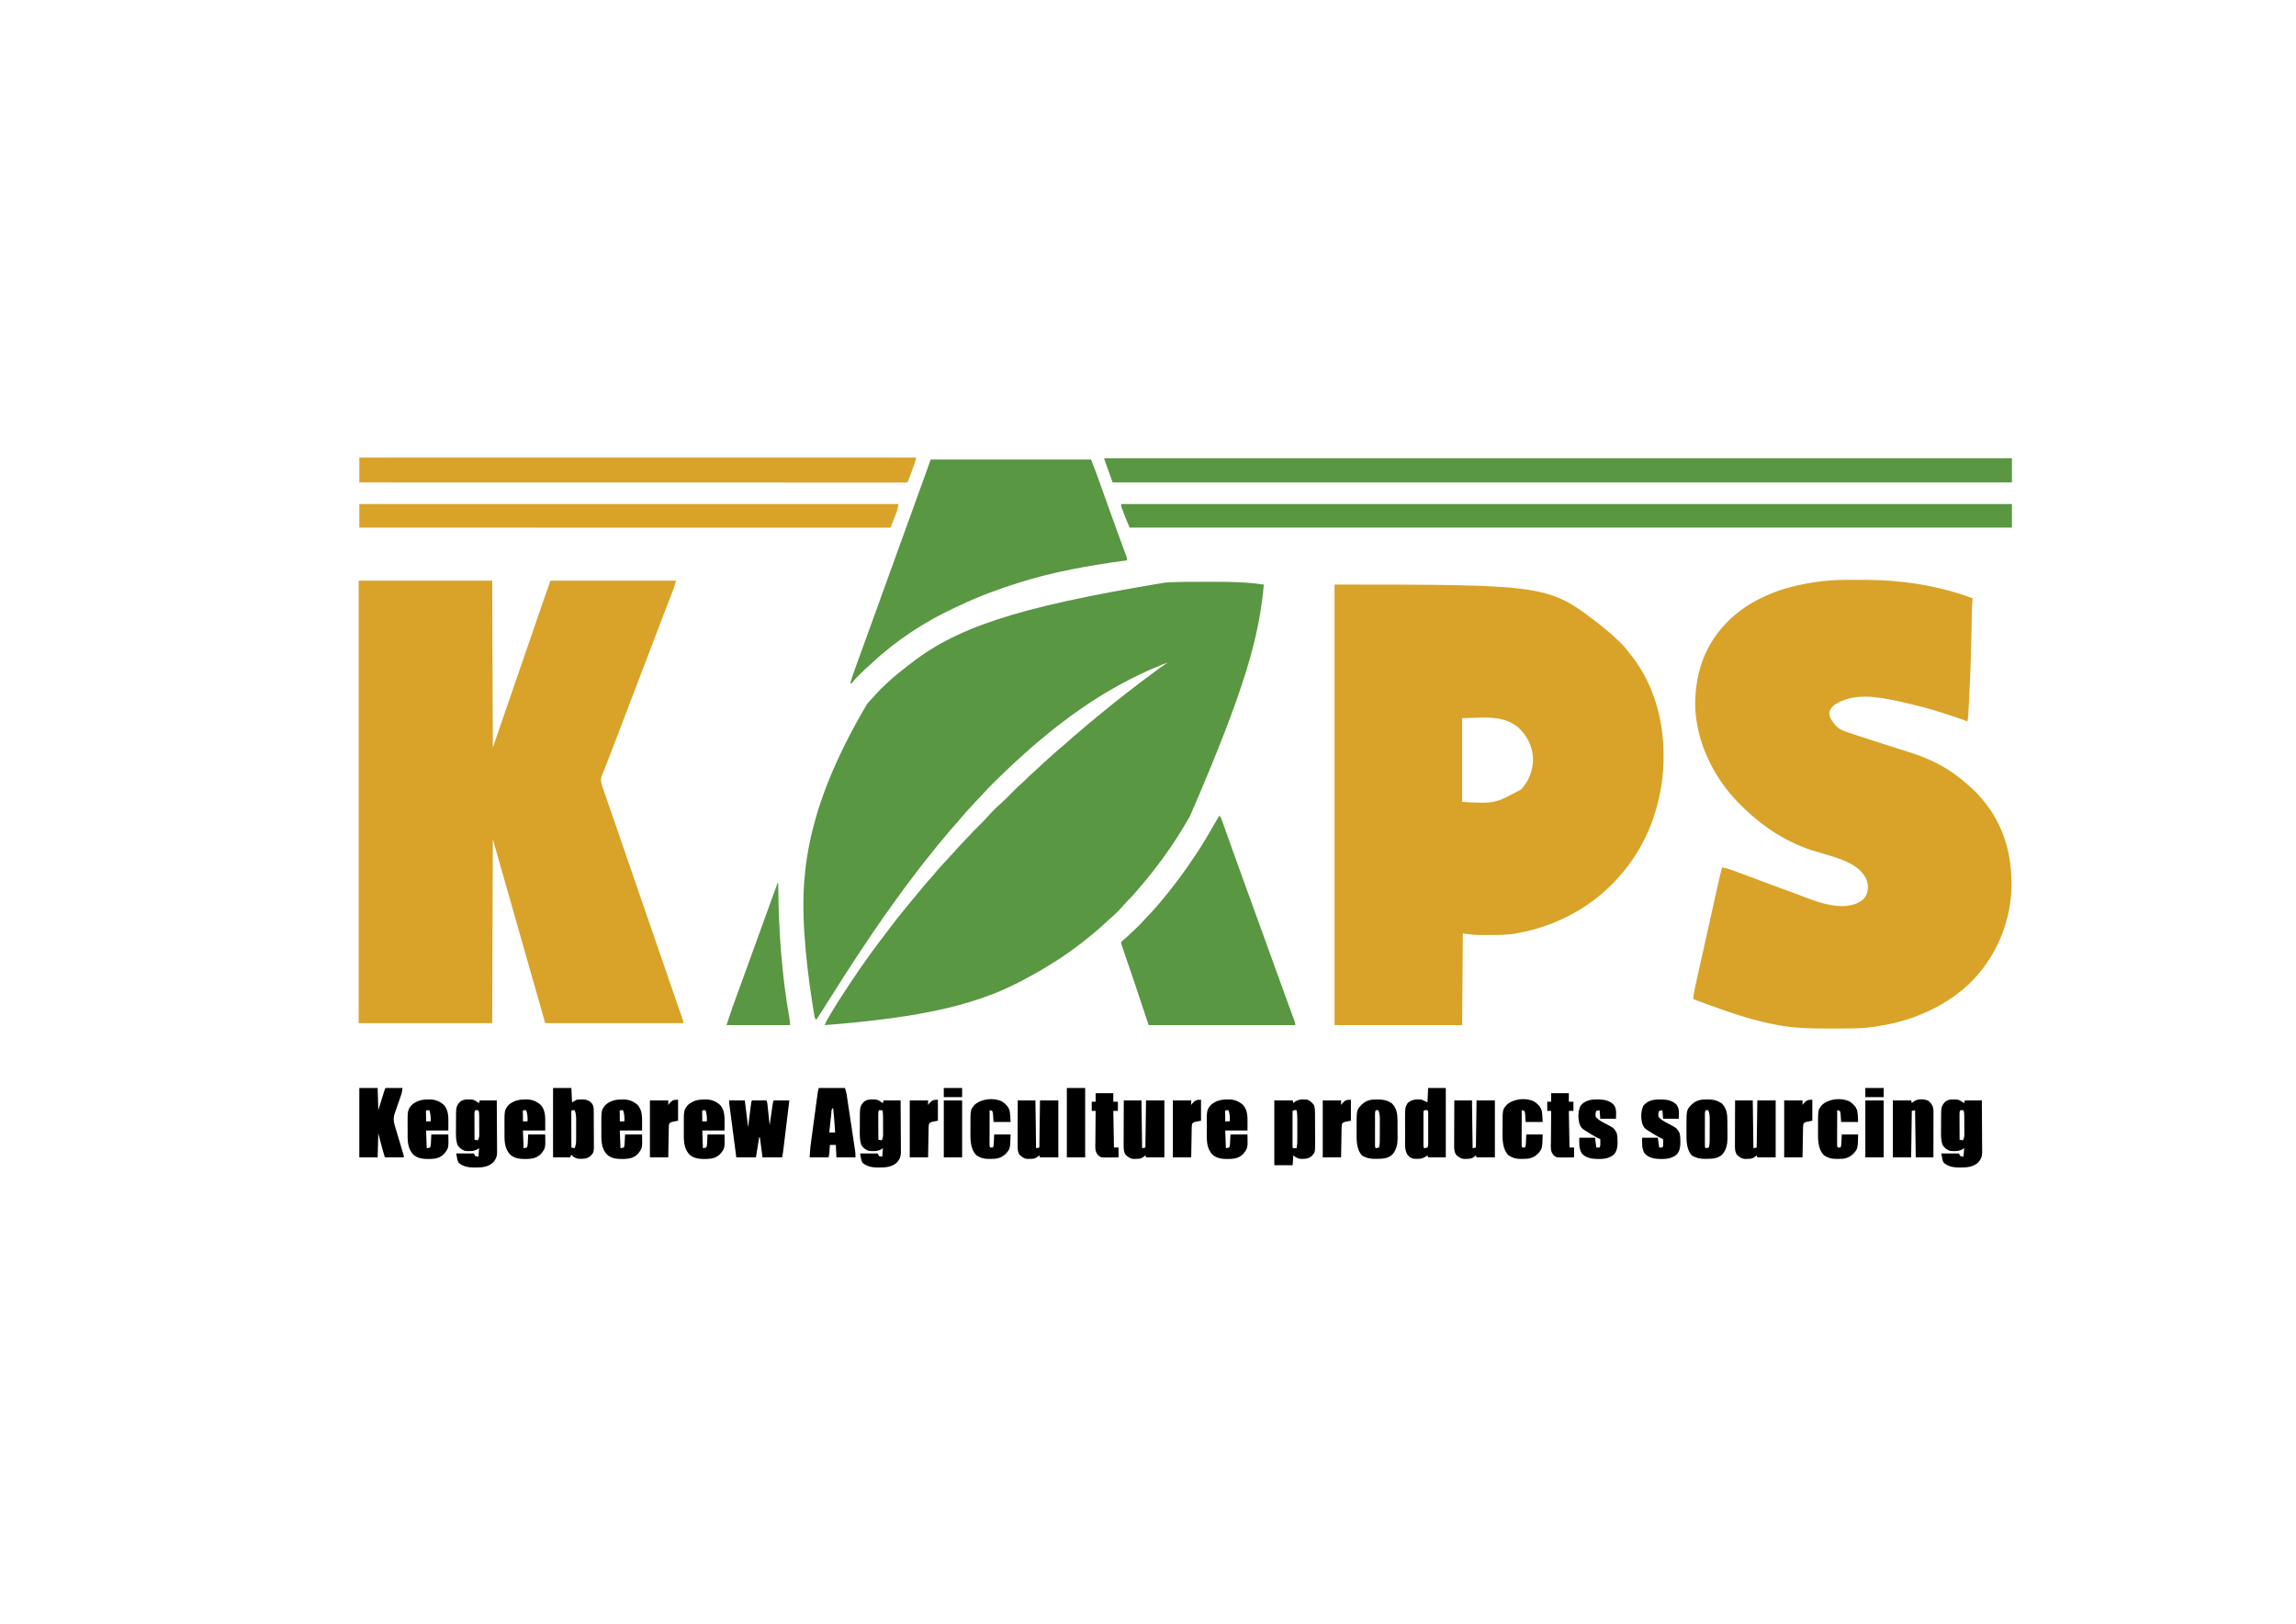 <?xml version="1.0" encoding="UTF-8"?>
<svg version="1.1" xmlns="http://www.w3.org/2000/svg" width="3508" height="2481">
<path d="M0 0 C3.497 0 6.995 -0.007 10.492 -0.021 C28.565 -0.09 46.591 0.012 64.638 1.072 C65.658 1.13 65.658 1.13 66.7 1.19 C76.22 1.751 85.596 2.814 95.028 4.185 C87.8 82.867 67.724 160.596 -17.972 358.185 C-18.898 359.788 -18.898 359.788 -19.843 361.424 C-32.159 382.71 -45.354 403.397 -59.972 423.185 C-60.435 423.813 -60.898 424.441 -61.375 425.088 C-71.614 438.923 -82.156 452.416 -93.442 465.413 C-95.001 467.219 -96.543 469.038 -98.081 470.861 C-103.17 476.882 -108.316 482.685 -113.972 488.189 C-115.845 490.059 -117.57 491.983 -119.284 493.998 C-125.832 501.612 -133.078 508.717 -140.726 515.22 C-143.189 517.375 -145.571 519.603 -147.956 521.844 C-154.42 527.913 -161.044 533.645 -167.972 539.185 C-169.163 540.167 -170.353 541.15 -171.542 542.135 C-199.848 565.52 -230.591 585.499 -262.828 603.019 C-264.226 603.78 -265.623 604.544 -267.018 605.312 C-337.048 643.853 -417.674 664.841 -575.972 677.185 C-574.683 673.779 -573.206 670.686 -571.354 667.552 C-570.829 666.662 -570.303 665.771 -569.761 664.853 C-569.212 663.932 -568.662 663.01 -568.097 662.06 C-567.331 660.759 -567.331 660.759 -566.55 659.431 C-557.393 643.988 -547.592 628.947 -537.617 614.023 C-535.969 611.556 -534.326 609.086 -532.683 606.615 C-525.618 596.013 -518.372 585.555 -510.972 575.185 C-510.345 574.302 -509.717 573.419 -509.071 572.509 C-500.865 560.971 -492.322 549.701 -483.71 538.463 C-481.505 535.574 -479.33 532.664 -477.159 529.748 C-468.56 518.256 -459.527 507.108 -450.448 495.994 C-449.141 494.393 -447.837 492.789 -446.534 491.185 C-442.105 485.744 -437.605 480.369 -433.059 475.025 C-430.129 471.574 -427.254 468.083 -424.409 464.56 C-420.578 459.848 -416.531 455.378 -412.417 450.912 C-410.128 448.359 -407.979 445.744 -405.847 443.06 C-401.136 437.214 -396.002 431.802 -390.819 426.374 C-386.996 422.366 -383.284 418.293 -379.656 414.108 C-376.995 411.07 -374.237 408.128 -371.472 405.185 C-370.236 403.868 -369 402.55 -367.765 401.232 C-367.136 400.563 -366.507 399.893 -365.86 399.203 C-364.032 397.25 -362.214 395.289 -360.397 393.326 C-352.645 384.967 -344.705 376.83 -336.58 368.831 C-332.401 364.698 -328.416 360.486 -324.584 356.03 C-322.179 353.279 -319.627 350.695 -317.034 348.123 C-316.56 347.645 -316.087 347.168 -315.599 346.676 C-312.926 344.01 -310.181 341.486 -307.312 339.033 C-301.747 334.211 -296.639 328.923 -291.472 323.685 C-285.677 317.812 -279.908 311.985 -273.63 306.621 C-271.465 304.747 -269.465 302.74 -267.472 300.685 C-264.165 297.277 -260.678 294.163 -257.095 291.054 C-253.642 288.015 -250.311 284.848 -246.972 281.685 C-242.328 277.287 -237.633 272.977 -232.802 268.784 C-230.381 266.669 -228.02 264.492 -225.659 262.31 C-222.036 259.002 -218.355 255.825 -214.534 252.748 C-210.539 249.526 -206.726 246.179 -202.972 242.685 C-198.442 238.475 -193.769 234.509 -188.952 230.631 C-185.399 227.715 -181.935 224.707 -178.472 221.685 C-172.401 216.395 -166.234 211.248 -159.972 206.185 C-158.242 204.77 -156.513 203.353 -154.784 201.935 C-152.847 200.351 -150.91 198.768 -148.972 197.185 C-148.072 196.45 -148.072 196.45 -147.154 195.7 C-138.456 188.595 -129.711 181.557 -120.853 174.653 C-118.833 173.077 -116.816 171.496 -114.8 169.916 C-100.331 158.595 -85.623 147.601 -70.847 136.685 C-70.102 136.134 -69.357 135.583 -68.589 135.015 C-63.112 130.982 -57.558 127.066 -51.972 123.185 C-112.494 146.46 -167.863 179.453 -218.972 219.185 C-219.597 219.669 -220.222 220.152 -220.867 220.651 C-228.361 226.447 -235.68 232.409 -242.882 238.564 C-245.747 241.008 -248.666 243.382 -251.597 245.748 C-256.361 249.625 -260.908 253.7 -265.429 257.857 C-267.542 259.792 -269.678 261.687 -271.847 263.56 C-277.042 268.084 -282.083 272.775 -287.125 277.468 C-288.36 278.616 -289.596 279.762 -290.834 280.906 C-300.281 289.641 -309.49 298.599 -318.597 307.685 C-319.112 308.198 -319.627 308.711 -320.158 309.239 C-325.46 314.52 -330.662 319.84 -335.532 325.527 C-337.409 327.689 -339.417 329.692 -341.472 331.685 C-344.799 334.974 -347.925 338.349 -350.968 341.9 C-353.028 344.25 -355.146 346.536 -357.28 348.82 C-362.327 354.225 -367.128 359.736 -371.761 365.506 C-374.081 368.318 -376.502 371.003 -378.972 373.685 C-383.032 378.102 -386.865 382.647 -390.632 387.314 C-393.159 390.415 -395.748 393.457 -398.347 396.498 C-402.595 401.486 -406.685 406.577 -410.708 411.748 C-413.676 415.557 -416.698 419.316 -419.76 423.05 C-425.61 430.182 -431.237 437.44 -436.733 444.845 C-439.785 448.952 -442.891 453.015 -446.002 457.076 C-452.386 465.411 -458.647 473.803 -464.694 482.385 C-466.635 485.12 -468.608 487.832 -470.578 490.546 C-475.768 497.697 -480.902 504.886 -485.972 512.123 C-486.734 513.21 -486.734 513.21 -487.512 514.319 C-498.198 529.618 -508.632 545.088 -518.972 560.623 C-519.539 561.474 -520.105 562.325 -520.689 563.202 C-538.949 590.62 -556.63 618.394 -574.175 646.275 C-574.706 647.118 -575.237 647.961 -575.784 648.829 C-576.786 650.421 -577.788 652.013 -578.789 653.606 C-582.098 658.857 -585.507 664.036 -588.972 669.185 C-590.878 666.326 -591.329 665.152 -591.854 661.906 C-591.998 661.035 -592.142 660.165 -592.29 659.269 C-592.513 657.847 -592.513 657.847 -592.741 656.396 C-592.903 655.402 -593.064 654.408 -593.23 653.384 C-593.757 650.111 -594.272 646.836 -594.784 643.56 C-594.962 642.437 -595.139 641.315 -595.322 640.158 C-600.712 605.949 -604.695 571.741 -606.972 537.185 C-607.08 535.617 -607.08 535.617 -607.19 534.017 C-613.607 437.479 -599.96 336.96 -510.972 186.185 C-508.253 183.091 -505.468 180.065 -502.655 177.056 C-500.813 175.085 -498.993 173.106 -497.194 171.095 C-492.217 165.547 -487.107 160.301 -481.487 155.388 C-478.85 153.079 -476.289 150.698 -473.722 148.31 C-468.013 143.12 -462.016 138.394 -455.907 133.692 C-453.916 132.142 -451.952 130.562 -449.991 128.974 C-378.526 71.536 -288.351 39.328 -55.972 1.185 C-55.221 1.138 -54.471 1.091 -53.698 1.042 C-35.814 -0.062 -17.91 -0.002 0 0 Z " fill="#599742" transform="translate(1835.972,888.815)"/>
<path d="M0 0 C67.32 0 134.64 0 204 0 C204.33 84.15 204.66 168.3 205 255 C212.26 233.88 219.52 212.76 227 191 C236.5 163.5 236.5 163.5 241.156 150.031 C246.222 135.373 251.261 120.705 256.3 106.037 C263.685 84.54 271.081 63.047 278.5 41.562 C279.087 39.861 279.087 39.861 279.687 38.125 C280.801 34.897 281.916 31.669 283.031 28.441 C283.346 27.529 283.661 26.617 283.985 25.678 C286.95 17.104 289.98 8.556 293 0 C356.36 0 419.72 0 485 0 C481.625 11.249 481.625 11.249 480.125 15.115 C479.785 15.996 479.446 16.877 479.096 17.785 C478.734 18.712 478.373 19.639 478 20.594 C477.612 21.597 477.224 22.601 476.825 23.635 C475.989 25.796 475.152 27.956 474.314 30.116 C472.048 35.953 469.794 41.795 467.539 47.637 C467.076 48.836 466.613 50.035 466.135 51.27 C461.503 63.267 456.934 75.287 452.375 87.312 C446.318 103.281 440.239 119.241 434.125 135.188 C427.634 152.12 421.155 169.058 414.688 186 C414.034 187.712 414.034 187.712 413.367 189.458 C411.148 195.273 408.928 201.088 406.708 206.904 C404.883 211.685 403.058 216.467 401.233 221.249 C400.545 223.05 400.545 223.05 399.844 224.887 C398.922 227.302 398 229.717 397.078 232.131 C394.836 238.001 392.596 243.872 390.362 249.744 C386.544 259.77 382.706 269.786 378.758 279.762 C377.832 282.116 376.908 284.471 375.984 286.827 C375.156 288.922 374.311 291.009 373.465 293.097 C372.984 294.323 372.503 295.549 372.008 296.812 C371.592 297.85 371.175 298.888 370.747 299.957 C368.989 307.119 372.183 314.037 374.508 320.766 C374.865 321.815 375.222 322.864 375.59 323.945 C376.762 327.382 377.943 330.816 379.125 334.25 C379.948 336.655 380.77 339.06 381.591 341.465 C387.145 357.698 392.779 373.902 398.454 390.093 C403.045 403.203 407.538 416.345 412 429.5 C417.096 444.525 422.254 459.527 427.5 474.5 C433.093 490.463 438.577 506.46 444.01 522.479 C449.071 537.395 454.218 552.278 459.426 567.143 C464.727 582.278 469.916 597.448 475.062 612.636 C478.696 623.361 482.358 634.074 486.121 644.754 C486.451 645.69 486.78 646.626 487.12 647.591 C488.685 652.032 490.256 656.47 491.836 660.905 C492.391 662.473 492.946 664.041 493.5 665.609 C493.883 666.675 493.883 666.675 494.274 667.761 C495.292 670.65 496 672.911 496 676 C426.37 676 356.74 676 285 676 C256.139 574.986 256.139 574.986 246.125 539.438 C232.51 491.265 218.752 443.133 205 395 C204.505 534.095 204.505 534.095 204 676 C136.68 676 69.36 676 0 676 C0 452.92 0 229.84 0 0 Z " fill="#D8A328" transform="translate(548,887)"/>
<path d="M0 0 C327.432 0 327.432 0 410 65 C410.898 65.705 411.797 66.41 412.723 67.137 C420.138 73.08 427.102 79.472 434 86 C434.681 86.638 435.361 87.276 436.062 87.934 C441.189 92.882 445.575 98.427 450 104 C450.795 104.978 451.591 105.957 452.41 106.965 C494.925 160.395 507.91 228.374 501 295 C494.418 351.35 472.898 403.478 435 446 C434.538 446.524 434.076 447.047 433.6 447.587 C394.504 491.736 339.896 521.345 282 532 C281.199 532.161 280.399 532.322 279.574 532.487 C265.025 535.333 250.393 535.286 235.625 535.312 C234.142 535.318 234.142 535.318 232.628 535.324 C229.723 535.329 226.819 535.318 223.914 535.301 C222.646 535.302 222.646 535.302 221.352 535.303 C212.715 535.207 204.745 534.029 196 533 C195.505 602.3 195.505 602.3 195 673 C130.65 673 66.3 673 0 673 C0 450.91 0 228.82 0 0 Z M195 204 C195 246.24 195 288.48 195 332 C244.884 334.708 244.884 334.708 285 313 C297.741 299.528 303.387 282.867 303.219 264.539 C302.062 245.825 294.217 231.208 280.812 218.355 C256.453 197.954 225.228 204 195 204 Z " fill="#D8A328" transform="translate(2039,893)"/>
<path d="M0 0 C1.297 -0.007 2.594 -0.014 3.93 -0.021 C8.098 -0.04 12.266 -0.045 16.434 -0.047 C17.144 -0.047 17.855 -0.048 18.588 -0.049 C41.796 -0.062 64.801 0.495 87.871 3.203 C89.125 3.348 90.379 3.492 91.67 3.641 C126.72 7.83 161.811 15.757 194.871 28.203 C194.77 29.082 194.77 29.082 194.666 29.978 C193.814 38.178 193.644 46.363 193.517 54.598 C193.461 58.16 193.394 61.722 193.328 65.285 C193.292 67.192 193.257 69.1 193.223 71.007 C192.595 105.498 191.583 139.94 189.809 174.391 C189.742 175.69 189.742 175.69 189.675 177.015 C189.383 182.738 189.082 188.461 188.773 194.184 C188.735 194.911 188.696 195.638 188.657 196.387 C188.548 198.423 188.434 200.458 188.32 202.493 C188.226 204.194 188.226 204.194 188.13 205.93 C187.857 209.384 187.396 212.779 186.871 216.203 C186.024 215.892 185.178 215.581 184.305 215.26 C162.409 207.259 140.41 200.169 117.871 194.203 C117.184 194.021 116.498 193.839 115.79 193.652 C105.533 190.946 95.233 188.473 84.871 186.203 C84.11 186.036 83.349 185.869 82.565 185.697 C50.503 178.709 13.811 171.676 -15.629 190.516 C-19.976 193.75 -22.825 196.865 -24.129 202.203 C-24.356 209.359 -21.514 213.718 -17.129 219.203 C-16.22 220.371 -16.22 220.371 -15.293 221.562 C-11.186 226.252 -7.267 228.833 -1.406 230.945 C-0.722 231.193 -0.039 231.44 0.666 231.695 C11.51 235.57 22.484 239.08 33.434 242.641 C35.864 243.435 38.294 244.229 40.724 245.023 C52.516 248.872 64.32 252.677 76.152 256.398 C77.2 256.729 78.247 257.059 79.327 257.4 C84.219 258.942 89.114 260.477 94.016 261.992 C110.733 267.212 127.373 273.289 142.809 281.641 C143.666 282.098 144.524 282.556 145.408 283.027 C161.03 291.498 175.472 302.007 188.531 314.051 C190.835 316.17 193.191 318.217 195.559 320.266 C199.717 323.966 203.31 327.934 206.871 332.203 C208.012 333.512 208.012 333.512 209.176 334.848 C245.465 377.072 257.523 428.843 253.41 483.398 C248.235 538.321 221.835 590.767 179.258 626.281 C175.868 629.022 172.388 631.63 168.871 634.203 C167.872 634.947 166.873 635.691 165.844 636.457 C150.076 647.801 132.808 656.83 114.871 664.203 C114.112 664.516 113.353 664.829 112.57 665.151 C91.814 673.553 69.956 678.763 47.871 682.203 C47.17 682.315 46.468 682.427 45.745 682.542 C30.292 684.963 14.731 685.363 -0.879 685.371 C-2.431 685.374 -3.984 685.378 -5.536 685.381 C-8.767 685.387 -11.997 685.389 -15.227 685.388 C-18.481 685.388 -21.734 685.395 -24.988 685.409 C-49.144 685.509 -73.103 685.09 -97.004 681.141 C-98.282 680.93 -99.561 680.719 -100.878 680.502 C-142.077 673.462 -181.783 658.954 -220.883 644.633 C-221.789 644.301 -222.696 643.969 -223.63 643.627 C-224.459 643.322 -225.288 643.017 -226.143 642.703 C-226.868 642.436 -227.593 642.169 -228.34 641.895 C-230.129 641.203 -230.129 641.203 -232.129 640.203 C-231.434 631.569 -229.498 623.249 -227.606 614.817 C-227.24 613.166 -226.873 611.514 -226.507 609.861 C-225.515 605.391 -224.518 600.921 -223.519 596.452 C-222.469 591.75 -221.424 587.047 -220.379 582.344 C-218.62 574.435 -216.858 566.527 -215.093 558.619 C-212.841 548.53 -210.595 538.439 -208.352 528.348 C-206.409 519.613 -204.464 510.878 -202.518 502.144 C-201.9 499.368 -201.282 496.593 -200.664 493.817 C-192.413 456.75 -192.413 456.75 -188.129 439.203 C-186.718 439.504 -185.309 439.808 -183.899 440.114 C-182.722 440.367 -182.722 440.367 -181.52 440.626 C-177.672 441.555 -174.006 442.911 -170.301 444.293 C-169.482 444.593 -168.663 444.894 -167.82 445.203 C-165.171 446.177 -162.525 447.158 -159.879 448.141 C-158.032 448.821 -156.185 449.502 -154.338 450.182 C-142.562 454.526 -130.819 458.95 -119.094 463.428 C-110.89 466.557 -102.647 469.56 -94.374 472.498 C-87.621 474.91 -80.906 477.411 -74.203 479.957 C-73.325 480.29 -72.447 480.622 -71.543 480.965 C-67.158 482.627 -62.776 484.295 -58.399 485.976 C-35.5 494.701 -6.834 503.686 17.242 494.453 C24.729 490.893 29.615 487.74 32.996 479.91 C35.681 471.605 35.401 464.185 31.871 456.203 C21.802 436.629 -0.123 428.766 -19.791 422.389 C-27.326 420.009 -34.906 417.806 -42.504 415.641 C-87.72 402.719 -125.806 377.506 -159.004 344.578 C-159.872 343.72 -160.74 342.861 -161.634 341.976 C-201.439 301.969 -228.636 246.06 -229.156 189.246 C-228.879 158.343 -222.508 127.234 -207.129 100.203 C-206.492 99.079 -205.855 97.955 -205.199 96.797 C-178.281 51.392 -133.022 24.128 -82.953 10.871 C-55.698 4.002 -28.127 0.103 0 0 Z " fill="#D8A328" transform="translate(2819.129,885.797)"/>
<path d="M0 0 C80.85 0 161.7 0 245 0 C253.033 20.655 253.033 20.655 256.242 29.699 C256.791 31.234 256.791 31.234 257.35 32.8 C258.127 34.974 258.902 37.148 259.676 39.322 C261.757 45.163 263.846 51.001 265.934 56.84 C266.569 58.619 266.569 58.619 267.218 60.433 C271.079 71.233 274.969 82.023 278.873 92.808 C279.929 95.725 280.983 98.643 282.038 101.56 C285.248 110.433 288.472 119.3 291.727 128.156 C292.3 129.719 292.873 131.282 293.446 132.845 C294.491 135.698 295.543 138.548 296.599 141.397 C297.053 142.633 297.506 143.868 297.973 145.141 C298.367 146.208 298.762 147.276 299.168 148.376 C300 151 300 151 300 154 C298.741 154.17 297.482 154.34 296.184 154.516 C241.633 161.927 187.605 171.438 135 188 C134.304 188.219 133.608 188.438 132.891 188.663 C102.723 198.189 73.214 209.163 44.627 222.756 C42.119 223.944 39.601 225.107 37.078 226.262 C-8.43 247.216 -52.545 276.017 -89.156 310.367 C-91.35 312.399 -93.569 314.365 -95.832 316.316 C-100.129 320.06 -104.171 324.023 -108.188 328.062 C-109.215 329.084 -109.215 329.084 -110.264 330.127 C-113.281 333.15 -116.192 336.162 -118.863 339.496 C-119.921 340.736 -119.921 340.736 -121 342 C-121.66 342 -122.32 342 -123 342 C-120.831 334.423 -118.286 327.02 -115.598 319.613 C-115.168 318.423 -114.739 317.233 -114.296 316.007 C-113.131 312.78 -111.962 309.554 -110.793 306.329 C-109.807 303.608 -108.824 300.886 -107.84 298.165 C-100.343 277.423 -92.805 256.697 -85.26 235.973 C-79.459 220.037 -73.7 204.087 -67.963 188.128 C-61.81 171.015 -55.631 153.911 -49.438 136.812 C-48.994 135.588 -48.551 134.364 -48.094 133.103 C-46.327 128.227 -44.561 123.351 -42.794 118.475 C-38.609 106.922 -34.429 95.368 -30.25 83.812 C-29.91 82.873 -29.571 81.934 -29.221 80.966 C-27.18 75.323 -27.18 75.323 -25.139 69.68 C-22.935 63.584 -20.729 57.488 -18.523 51.392 C-16.972 47.106 -15.421 42.819 -13.87 38.533 C-13.136 36.505 -12.402 34.477 -11.668 32.449 C-10.648 29.631 -9.629 26.814 -8.609 23.996 C-8.317 23.19 -8.025 22.383 -7.724 21.552 C-5.129 14.376 -2.567 7.187 0 0 Z " fill="#599742" transform="translate(1422,702)"/>
<path d="M0 0 C457.71 0 915.42 0 1387 0 C1387 12.21 1387 24.42 1387 37 C933.58 37 480.16 37 13 37 C0 1 0 1 0 0 Z " fill="#599742" transform="translate(1687,700)"/>
<path d="M0 0 C449.13 0 898.26 0 1361 0 C1361 11.88 1361 23.76 1361 36 C916.16 36 471.32 36 13 36 C9.849 28.911 6.968 21.875 4.25 14.625 C3.839 13.546 3.428 12.467 3.004 11.355 C2.616 10.323 2.228 9.29 1.828 8.227 C1.477 7.294 1.125 6.362 0.763 5.401 C0 3 0 3 0 0 Z " fill="#599742" transform="translate(1713,770)"/>
<path d="M0 0 C2.337 2.337 2.9 4.075 4.005 7.182 C4.595 8.826 4.595 8.826 5.197 10.504 C5.623 11.709 6.049 12.914 6.488 14.156 C6.943 15.429 7.398 16.701 7.853 17.973 C8.831 20.708 9.806 23.445 10.778 26.183 C12.327 30.543 13.883 34.9 15.441 39.256 C15.971 40.74 16.502 42.223 17.032 43.707 C17.296 44.445 17.56 45.184 17.832 45.945 C18.642 48.21 19.45 50.475 20.259 52.739 C25.338 66.967 30.474 81.173 35.625 95.375 C36.491 97.764 37.356 100.152 38.222 102.541 C39.95 107.31 41.678 112.078 43.407 116.847 C47.337 127.686 51.261 138.528 55.185 149.369 C57.373 155.413 59.562 161.456 61.75 167.5 C62.625 169.917 63.5 172.333 64.375 174.75 C64.808 175.946 65.241 177.143 65.688 178.375 C67.656 183.812 67.656 183.812 69.625 189.25 C70.058 190.446 70.491 191.642 70.937 192.874 C71.813 195.293 72.689 197.712 73.564 200.13 C75.741 206.142 77.918 212.153 80.094 218.164 C84.163 229.4 88.231 240.636 92.296 251.874 C93.965 256.487 95.635 261.101 97.304 265.715 C98.436 268.843 99.568 271.971 100.699 275.1 C101.953 278.565 103.207 282.031 104.461 285.496 C104.851 286.576 105.241 287.655 105.643 288.767 C107.456 293.776 109.284 298.778 111.153 303.766 C111.484 304.651 111.815 305.536 112.155 306.448 C112.766 308.078 113.382 309.707 114.002 311.334 C115.135 314.361 116 316.739 116 320 C42.08 320 -31.84 320 -108 320 C-115.26 298.22 -122.52 276.44 -130 254 C-135.547 237.698 -135.547 237.698 -141.125 221.406 C-143.223 215.286 -145.311 209.163 -147.375 203.031 C-147.638 202.257 -147.901 201.482 -148.172 200.684 C-150 195.23 -150 195.23 -150 193 C-148.551 191.555 -148.551 191.555 -146.535 189.875 C-142.037 186.049 -137.729 182.055 -133.438 178 C-132.721 177.327 -132.005 176.654 -131.268 175.961 C-122.56 167.794 -122.56 167.794 -114.5 159 C-112.254 156.394 -109.954 153.911 -107.5 151.5 C-103.788 147.837 -100.392 143.959 -97 140 C-96.116 138.98 -95.232 137.961 -94.348 136.941 C-71.957 111.069 -51.695 83.647 -33 55 C-32.521 54.266 -32.042 53.532 -31.548 52.776 C-23.747 40.764 -16.546 28.432 -9.445 15.996 C-6.371 10.618 -3.213 5.296 0 0 Z " fill="#599742" transform="translate(1863,1246)"/>
<path d="M0 0 C280.83 0 561.66 0 851 0 C847.62 11.267 847.62 11.267 845.555 16.848 C844.899 18.62 844.899 18.62 844.23 20.428 C843.783 21.627 843.336 22.827 842.875 24.062 C842.42 25.297 841.965 26.531 841.496 27.803 C838.128 36.872 838.128 36.872 837 38 C835.172 38.098 833.34 38.124 831.509 38.124 C830.307 38.126 829.105 38.129 827.866 38.131 C826.513 38.128 825.159 38.126 823.805 38.123 C822.377 38.124 820.948 38.125 819.519 38.127 C815.557 38.13 811.596 38.126 807.634 38.122 C803.337 38.119 799.041 38.121 794.744 38.123 C787.202 38.125 779.66 38.123 772.118 38.119 C760.903 38.113 749.688 38.113 738.472 38.114 C719.61 38.115 700.748 38.112 681.885 38.106 C663.2 38.1 644.514 38.096 625.829 38.095 C624.088 38.095 624.088 38.095 622.313 38.095 C616.421 38.094 610.528 38.094 604.636 38.094 C562.864 38.092 521.092 38.085 479.32 38.075 C438.73 38.066 398.14 38.059 357.55 38.055 C356.3 38.055 355.049 38.055 353.761 38.055 C341.204 38.053 328.648 38.052 316.091 38.051 C290.51 38.048 264.93 38.045 239.349 38.042 C237.584 38.042 237.584 38.042 235.784 38.042 C157.189 38.033 78.595 38.017 0 38 C0 25.46 0 12.92 0 0 Z " fill="#D8A328" transform="translate(549,699)"/>
<path d="M0 0 C271.92 0 543.84 0 824 0 C822.74 5.668 821.692 10.277 819.652 15.531 C818.992 17.241 818.992 17.241 818.318 18.984 C817.863 20.145 817.407 21.305 816.938 22.5 C816.478 23.691 816.018 24.882 815.545 26.109 C812.146 34.854 812.146 34.854 811 36 C809.227 36.098 807.451 36.124 805.676 36.124 C804.511 36.126 803.346 36.129 802.146 36.131 C800.198 36.127 800.198 36.127 798.211 36.123 C796.827 36.124 795.443 36.125 794.058 36.127 C790.22 36.13 786.381 36.126 782.542 36.122 C778.379 36.119 774.216 36.121 770.053 36.123 C762.745 36.125 755.437 36.123 748.129 36.119 C737.263 36.113 726.396 36.113 715.53 36.114 C697.253 36.115 678.977 36.112 660.7 36.106 C642.595 36.1 624.49 36.096 606.386 36.095 C605.261 36.095 604.137 36.095 602.979 36.095 C597.27 36.094 591.56 36.094 585.851 36.094 C545.377 36.092 504.902 36.085 464.428 36.075 C425.099 36.066 385.77 36.059 346.442 36.055 C345.23 36.055 344.019 36.055 342.77 36.055 C330.604 36.053 318.437 36.052 306.271 36.051 C281.485 36.048 256.699 36.045 231.912 36.042 C230.773 36.042 229.633 36.042 228.459 36.042 C152.306 36.033 76.153 36.017 0 36 C0 24.12 0 12.24 0 0 Z " fill="#D8A328" transform="translate(549,770)"/>
<path d="M0 0 C0.33 0 0.66 0 1 0 C1.006 0.714 1.012 1.429 1.018 2.165 C1.616 72.075 6.286 140.694 18.679 209.625 C19 212 19 212 19 217 C-13.01 217 -45.02 217 -78 217 C-68.815 189.446 -68.815 189.446 -65.441 180.277 C-64.862 178.69 -64.862 178.69 -64.271 177.071 C-63.457 174.839 -62.641 172.608 -61.823 170.377 C-60.066 165.583 -58.317 160.787 -56.567 155.99 C-55.669 153.532 -54.772 151.073 -53.874 148.615 C-49.746 137.314 -45.65 126.003 -41.562 114.688 C-40.535 111.844 -39.507 109.001 -38.479 106.158 C-37.777 104.214 -37.074 102.27 -36.371 100.326 C-31.648 87.257 -26.918 74.191 -22.188 61.125 C-21.74 59.889 -21.292 58.652 -20.831 57.378 C-13.904 38.246 -6.965 19.118 0 0 Z " fill="#599742" transform="translate(1188,1349)"/>
<path d="M0 0 C7.92 0 15.84 0 24 0 C25.65 13.53 27.3 27.06 29 41 C30.604 28.256 30.604 28.256 32.201 15.51 C32.403 13.916 32.606 12.321 32.809 10.727 C32.911 9.895 33.014 9.063 33.12 8.206 C33.886 2.228 33.886 2.228 35 0 C42.26 0 49.52 0 57 0 C58.576 3.151 58.606 6.605 58.973 10.07 C59.06 10.867 59.147 11.663 59.237 12.483 C59.516 15.03 59.789 17.577 60.062 20.125 C60.25 21.85 60.438 23.576 60.627 25.301 C61.089 29.533 61.546 33.767 62 38 C62.146 36.955 62.292 35.911 62.443 34.835 C62.986 30.96 63.533 27.085 64.081 23.211 C64.318 21.534 64.554 19.857 64.788 18.18 C65.126 15.769 65.467 13.359 65.809 10.949 C65.913 10.199 66.017 9.449 66.124 8.676 C66.555 5.664 67.035 2.894 68 0 C75.92 0 83.84 0 92 0 C90.715 10.605 89.429 21.211 88.14 31.815 C87.542 36.74 86.944 41.664 86.348 46.589 C85.773 51.342 85.195 56.094 84.617 60.847 C84.396 62.659 84.177 64.472 83.958 66.285 C83.651 68.825 83.341 71.365 83.031 73.905 C82.942 74.654 82.852 75.403 82.759 76.174 C82.31 79.835 81.725 83.377 81 87 C71.1 87 61.2 87 51 87 C50.723 84.846 50.446 82.692 50.16 80.473 C49.89 78.394 49.618 76.316 49.346 74.238 C49.157 72.79 48.97 71.341 48.784 69.893 C48.518 67.815 48.246 65.737 47.973 63.66 C47.81 62.409 47.648 61.157 47.481 59.867 C47.304 57.11 47.304 57.11 46 56 C44.35 66.23 42.7 76.46 41 87 C31.1 87 21.2 87 11 87 C9.564 76.1 8.129 65.199 6.697 54.299 C6.032 49.237 5.367 44.176 4.7 39.115 C4.056 34.233 3.414 29.35 2.774 24.468 C2.529 22.603 2.283 20.738 2.037 18.874 C1.693 16.267 1.351 13.659 1.01 11.052 C0.907 10.277 0.804 9.502 0.698 8.704 C0.317 5.777 0 2.955 0 0 Z " fill="#000000" transform="translate(1114,1681)"/>
<path d="M0 0 C9.24 0 18.48 0 28 0 C28.33 11.22 28.66 22.44 29 34 C32.248 23.559 32.248 23.559 35.492 13.118 C35.899 11.81 36.307 10.503 36.715 9.195 C36.926 8.515 37.136 7.834 37.354 7.133 C38.886 2.228 38.886 2.228 40 0 C48.58 0 57.16 0 66 0 C64.876 7.87 64.876 7.87 63.677 11.264 C63.282 12.4 63.282 12.4 62.879 13.56 C62.455 14.752 62.455 14.752 62.023 15.969 C61.429 17.691 60.835 19.414 60.242 21.137 C59.309 23.825 58.371 26.511 57.424 29.194 C56.506 31.802 55.607 34.416 54.711 37.031 C54.425 37.826 54.138 38.621 53.843 39.44 C50.78 48.467 53.722 55.941 56.379 64.77 C56.71 65.887 57.042 67.004 57.384 68.155 C58.439 71.709 59.5 75.261 60.562 78.812 C61.628 82.382 62.692 85.952 63.752 89.523 C64.411 91.742 65.074 93.96 65.739 96.177 C66.036 97.176 66.333 98.174 66.639 99.202 C66.902 100.083 67.166 100.963 67.437 101.87 C68 104 68 104 68 106 C58.43 106 48.86 106 39 106 C38.093 102.865 37.185 99.73 36.25 96.5 C35.973 95.549 35.696 94.599 35.411 93.619 C33.062 85.448 31.067 77.268 29 69 C28.67 81.21 28.34 93.42 28 106 C18.76 106 9.52 106 0 106 C0 71.02 0 36.04 0 0 Z " fill="#000000" transform="translate(549,1662)"/>
<path d="M0 0 C13.2 0 26.4 0 40 0 C42.25 7.875 42.25 7.875 42.772 11.332 C42.893 12.116 43.013 12.899 43.137 13.706 C43.261 14.541 43.385 15.376 43.512 16.237 C43.649 17.135 43.786 18.034 43.927 18.959 C44.375 21.911 44.817 24.864 45.258 27.816 C45.569 29.877 45.88 31.938 46.191 33.999 C46.841 38.309 47.488 42.621 48.132 46.932 C48.958 52.453 49.791 57.973 50.628 63.493 C51.271 67.745 51.91 71.998 52.547 76.25 C52.853 78.286 53.16 80.321 53.468 82.356 C53.899 85.201 54.323 88.047 54.747 90.893 C54.938 92.148 54.938 92.148 55.134 93.429 C55.249 94.21 55.364 94.991 55.482 95.795 C55.583 96.466 55.683 97.137 55.787 97.829 C56.053 100.54 56 103.275 56 106 C46.43 106 36.86 106 27 106 C26.67 99.73 26.34 93.46 26 87 C23.03 87 20.06 87 17 87 C16.939 87.953 16.879 88.905 16.816 89.887 C16.733 91.141 16.649 92.395 16.562 93.688 C16.481 94.929 16.4 96.17 16.316 97.449 C16 101 16 101 15 106 C5.43 106 -4.14 106 -14 106 C-12.851 89.913 -12.851 89.913 -11.801 82.288 C-11.685 81.423 -11.57 80.558 -11.451 79.666 C-11.075 76.867 -10.694 74.068 -10.312 71.27 C-10.047 69.301 -9.782 67.333 -9.517 65.365 C-8.965 61.271 -8.41 57.177 -7.853 53.084 C-7.138 47.834 -6.43 42.584 -5.724 37.334 C-5.179 33.283 -4.631 29.233 -4.082 25.184 C-3.82 23.246 -3.558 21.309 -3.298 19.372 C-2.934 16.677 -2.567 13.983 -2.199 11.288 C-2.092 10.489 -1.985 9.689 -1.875 8.866 C-1.451 5.787 -0.985 2.956 0 0 Z M21 31 C18.943 33.057 19.326 37.135 19.027 39.973 C18.94 40.77 18.853 41.568 18.763 42.39 C18.483 44.947 18.21 47.505 17.938 50.062 C17.75 51.792 17.562 53.522 17.373 55.252 C16.911 59.501 16.454 63.75 16 68 C18.97 68 21.94 68 25 68 C24.335 55.63 23.235 43.325 22 31 C21.67 31 21.34 31 21 31 Z " fill="#000000" transform="translate(1251,1662)"/>
<path d="M0 0 C2.895 1.018 4.536 2.109 7 4 C7.66 4.33 8.32 4.66 9 5 C9.33 3.68 9.66 2.36 10 1 C18.58 1 27.16 1 36 1 C36.09 12.092 36.164 23.184 36.207 34.276 C36.228 39.427 36.256 44.578 36.302 49.729 C36.345 54.702 36.369 59.675 36.38 64.648 C36.387 66.543 36.401 68.438 36.423 70.333 C36.452 72.993 36.456 75.651 36.454 78.311 C36.476 79.479 36.476 79.479 36.498 80.671 C36.45 86.997 34.531 91.02 30.395 95.891 C22.529 102.649 14.224 103.508 4.125 103.438 C3.113 103.457 2.101 103.477 1.059 103.498 C-7.461 103.493 -15.398 102.014 -22.062 96.438 C-24 93 -24 93 -26 82 C-17.09 82 -8.18 82 1 82 C1.66 83.32 2.32 84.64 3 86 C4.65 86.33 6.3 86.66 8 87 C8.33 82.71 8.66 78.42 9 74 C7.453 74.99 7.453 74.99 5.875 76 C-0.047 78.972 -6.535 78.833 -13 78 C-17.846 75.966 -21.377 73.63 -24 69 C-27.057 60.42 -26.303 50.674 -26.261 41.705 C-26.25 39.006 -26.261 36.308 -26.273 33.609 C-26.293 10.372 -26.293 10.372 -20 3 C-14.049 -1.466 -7.066 -0.716 0 0 Z M3 16 C1.846 18.308 1.879 19.608 1.886 22.174 C1.887 23.035 1.887 23.896 1.887 24.783 C1.892 25.713 1.897 26.643 1.902 27.602 C1.904 28.553 1.905 29.505 1.907 30.485 C1.912 33.532 1.925 36.578 1.938 39.625 C1.943 41.687 1.947 43.75 1.951 45.812 C1.962 50.875 1.979 55.938 2 61 C3.65 61.33 5.3 61.66 7 62 C9.684 58.055 9.27 53.759 9.23 49.184 C9.23 48.331 9.23 47.478 9.229 46.599 C9.226 44.8 9.218 43 9.206 41.2 C9.188 38.444 9.185 35.688 9.186 32.932 C9.181 31.182 9.175 29.433 9.168 27.684 C9.167 26.859 9.166 26.034 9.165 25.183 C9.137 21.874 9.054 19.161 8 16 C6.35 16 4.7 16 3 16 Z " fill="#000000" transform="translate(2992,1680)"/>
<path d="M0 0 C2.895 1.018 4.536 2.109 7 4 C7.66 4.33 8.32 4.66 9 5 C9.33 3.68 9.66 2.36 10 1 C18.58 1 27.16 1 36 1 C36.09 12.092 36.164 23.184 36.207 34.276 C36.228 39.427 36.256 44.578 36.302 49.729 C36.345 54.702 36.369 59.675 36.38 64.648 C36.387 66.543 36.401 68.438 36.423 70.333 C36.452 72.993 36.456 75.651 36.454 78.311 C36.476 79.479 36.476 79.479 36.498 80.671 C36.45 86.997 34.531 91.02 30.395 95.891 C22.529 102.649 14.224 103.508 4.125 103.438 C3.113 103.457 2.101 103.477 1.059 103.498 C-7.461 103.493 -15.398 102.014 -22.062 96.438 C-24 93 -24 93 -26 82 C-17.09 82 -8.18 82 1 82 C1.66 83.32 2.32 84.64 3 86 C4.65 86.33 6.3 86.66 8 87 C8.33 82.71 8.66 78.42 9 74 C7.453 74.99 7.453 74.99 5.875 76 C-0.047 78.972 -6.535 78.833 -13 78 C-17.846 75.966 -21.377 73.63 -24 69 C-27.057 60.42 -26.303 50.674 -26.261 41.705 C-26.25 39.006 -26.261 36.308 -26.273 33.609 C-26.293 10.372 -26.293 10.372 -20 3 C-14.049 -1.466 -7.066 -0.716 0 0 Z M3 16 C1.846 18.308 1.879 19.608 1.886 22.174 C1.887 23.035 1.887 23.896 1.887 24.783 C1.892 25.713 1.897 26.643 1.902 27.602 C1.904 28.553 1.905 29.505 1.907 30.485 C1.912 33.532 1.925 36.578 1.938 39.625 C1.943 41.687 1.947 43.75 1.951 45.812 C1.962 50.875 1.979 55.938 2 61 C3.65 61.33 5.3 61.66 7 62 C9.684 58.055 9.27 53.759 9.23 49.184 C9.23 48.331 9.23 47.478 9.229 46.599 C9.226 44.8 9.218 43 9.206 41.2 C9.188 38.444 9.185 35.688 9.186 32.932 C9.181 31.182 9.175 29.433 9.168 27.684 C9.167 26.859 9.166 26.034 9.165 25.183 C9.137 21.874 9.054 19.161 8 16 C6.35 16 4.7 16 3 16 Z " fill="#000000" transform="translate(1340,1680)"/>
<path d="M0 0 C2.895 1.018 4.536 2.109 7 4 C7.66 4.33 8.32 4.66 9 5 C9.33 3.68 9.66 2.36 10 1 C18.58 1 27.16 1 36 1 C36.09 12.092 36.164 23.184 36.207 34.276 C36.228 39.427 36.256 44.578 36.302 49.729 C36.345 54.702 36.369 59.675 36.38 64.648 C36.387 66.543 36.401 68.438 36.423 70.333 C36.452 72.993 36.456 75.651 36.454 78.311 C36.476 79.479 36.476 79.479 36.498 80.671 C36.45 86.997 34.531 91.02 30.395 95.891 C22.529 102.649 14.224 103.508 4.125 103.438 C3.113 103.457 2.101 103.477 1.059 103.498 C-7.461 103.493 -15.398 102.014 -22.062 96.438 C-24 93 -24 93 -26 82 C-17.09 82 -8.18 82 1 82 C1.66 83.32 2.32 84.64 3 86 C4.65 86.33 6.3 86.66 8 87 C8.33 82.71 8.66 78.42 9 74 C7.453 74.99 7.453 74.99 5.875 76 C-0.047 78.972 -6.535 78.833 -13 78 C-17.846 75.966 -21.377 73.63 -24 69 C-27.057 60.42 -26.303 50.674 -26.261 41.705 C-26.25 39.006 -26.261 36.308 -26.273 33.609 C-26.293 10.372 -26.293 10.372 -20 3 C-14.049 -1.466 -7.066 -0.716 0 0 Z M3 16 C1.846 18.308 1.879 19.608 1.886 22.174 C1.887 23.035 1.887 23.896 1.887 24.783 C1.892 25.713 1.897 26.643 1.902 27.602 C1.904 28.553 1.905 29.505 1.907 30.485 C1.912 33.532 1.925 36.578 1.938 39.625 C1.943 41.687 1.947 43.75 1.951 45.812 C1.962 50.875 1.979 55.938 2 61 C3.65 61.33 5.3 61.66 7 62 C9.684 58.055 9.27 53.759 9.23 49.184 C9.23 48.331 9.23 47.478 9.229 46.599 C9.226 44.8 9.218 43 9.206 41.2 C9.188 38.444 9.185 35.688 9.186 32.932 C9.181 31.182 9.175 29.433 9.168 27.684 C9.167 26.859 9.166 26.034 9.165 25.183 C9.137 21.874 9.054 19.161 8 16 C6.35 16 4.7 16 3 16 Z " fill="#000000" transform="translate(723,1680)"/>
<path d="M0 0 C9.24 0 18.48 0 28 0 C28.33 7.26 28.66 14.52 29 22 C31.31 20.68 33.62 19.36 36 18 C39.754 17.504 39.754 17.504 43.562 17.562 C45.452 17.564 45.452 17.564 47.379 17.566 C52.515 18.181 55.803 19.706 59.312 23.5 C61.993 27.472 62.133 30.493 62.161 35.18 C62.171 36.456 62.18 37.731 62.19 39.045 C62.195 40.44 62.199 41.835 62.203 43.23 C62.209 44.664 62.215 46.098 62.22 47.532 C62.231 50.541 62.237 53.549 62.24 56.558 C62.246 60.397 62.27 64.235 62.298 68.074 C62.317 71.038 62.322 74.002 62.324 76.966 C62.327 78.38 62.335 79.794 62.348 81.208 C62.495 98.193 62.495 98.193 57.583 103.543 C52.079 108.391 47.195 108.277 40.176 108.223 C35.456 107.892 32.586 106.428 29.125 103.312 C28.754 102.879 28.383 102.446 28 102 C27.34 103.32 26.68 104.64 26 106 C17.42 106 8.84 106 0 106 C0 71.02 0 36.04 0 0 Z M29 34 C27.748 35.03 27.748 35.03 27.88 37.246 C27.882 38.239 27.884 39.231 27.886 40.254 C27.887 41.375 27.887 42.496 27.887 43.651 C27.892 44.871 27.897 46.091 27.902 47.348 C27.904 48.589 27.905 49.831 27.907 51.11 C27.911 54.416 27.92 57.722 27.931 61.028 C27.942 64.4 27.946 67.771 27.951 71.143 C27.962 77.762 27.979 84.381 28 91 C29.65 91.33 31.3 91.66 33 92 C35.311 86.482 35.29 81.439 35.266 75.562 C35.268 74.065 35.268 74.065 35.271 72.537 C35.273 70.433 35.269 68.328 35.261 66.224 C35.25 63.011 35.261 59.799 35.273 56.586 C35.272 54.536 35.27 52.487 35.266 50.438 C35.27 49.481 35.274 48.525 35.278 47.539 C35.244 42.625 34.931 38.609 33 34 C31.68 34 30.36 34 29 34 Z " fill="#000000" transform="translate(845,1662)"/>
<path d="M0 0 C8.91 0 17.82 0 27 0 C27 34.98 27 69.96 27 106 C18.09 106 9.18 106 0 106 C-0.33 105.01 -0.66 104.02 -1 103 C-1.928 103.639 -2.856 104.279 -3.812 104.938 C-9.89 108.87 -15.947 108.596 -23 108 C-27.368 106.752 -29.656 104.462 -32.375 100.812 C-35.991 93.558 -35.159 84.503 -35.168 76.605 C-35.171 75.537 -35.175 74.468 -35.178 73.367 C-35.183 71.117 -35.185 68.868 -35.185 66.618 C-35.187 63.208 -35.206 59.798 -35.225 56.389 C-35.228 54.19 -35.23 51.992 -35.23 49.793 C-35.238 48.789 -35.245 47.786 -35.252 46.752 C-35.199 29.848 -35.199 29.848 -31.25 22.938 C-26.542 18.884 -22.289 17.569 -16.125 17.562 C-14.396 17.533 -14.396 17.533 -12.633 17.504 C-9 18 -9 18 -1 22 C-0.67 14.74 -0.34 7.48 0 0 Z M-7 35 C-7.099 36.708 -7.128 38.42 -7.129 40.131 C-7.133 41.225 -7.136 42.32 -7.139 43.448 C-7.137 44.639 -7.135 45.831 -7.133 47.059 C-7.134 48.273 -7.135 49.488 -7.136 50.739 C-7.136 53.314 -7.135 55.889 -7.13 58.464 C-7.125 62.417 -7.13 66.37 -7.137 70.322 C-7.136 72.818 -7.135 75.313 -7.133 77.809 C-7.135 78.998 -7.137 80.188 -7.139 81.413 C-7.136 82.511 -7.133 83.609 -7.129 84.74 C-7.129 85.71 -7.128 86.679 -7.127 87.678 C-7.153 90.025 -7.153 90.025 -6 92 C-3.527 91.656 -3.527 91.656 -1 91 C0.258 88.483 0.127 86.756 0.129 83.939 C0.134 82.358 0.134 82.358 0.139 80.744 C0.137 79.601 0.135 78.459 0.133 77.281 C0.134 76.112 0.135 74.944 0.136 73.739 C0.136 71.265 0.135 68.79 0.13 66.315 C0.125 62.516 0.13 58.717 0.137 54.918 C0.136 52.518 0.135 50.118 0.133 47.719 C0.135 46.576 0.137 45.433 0.139 44.256 C0.136 43.201 0.133 42.147 0.129 41.061 C0.129 40.129 0.128 39.198 0.127 38.239 C0.146 35.962 0.146 35.962 -1 34 C-4.289 33.633 -4.289 33.633 -7 35 Z " fill="#000000" transform="translate(2182,1662)"/>
<path d="M0 0 C4.502 2.096 7.273 4.86 10 9 C10.965 12.702 11.136 16.209 11.161 20.024 C11.171 21.216 11.18 22.408 11.19 23.636 C11.194 24.916 11.199 26.197 11.203 27.516 C11.207 28.501 11.207 28.501 11.212 29.507 C11.227 32.986 11.236 36.466 11.24 39.945 C11.246 43.517 11.27 47.088 11.298 50.66 C11.317 53.426 11.322 56.192 11.324 58.958 C11.328 60.908 11.347 62.858 11.366 64.808 C11.327 80.304 11.327 80.304 6.548 85.613 C0.993 90.397 -3.283 90.382 -10.422 90.367 C-15.507 89.845 -18.055 88.156 -22 85 C-22.33 89.95 -22.66 94.9 -23 100 C-32.24 100 -41.48 100 -51 100 C-51 67.33 -51 34.66 -51 1 C-41.76 1 -32.52 1 -23 1 C-22.67 2.32 -22.34 3.64 -22 5 C-21.377 4.459 -21.377 4.459 -20.742 3.906 C-14.305 -0.941 -7.824 -1.025 0 0 Z M-23 17 C-23.099 18.744 -23.128 20.492 -23.129 22.238 C-23.133 23.356 -23.136 24.474 -23.139 25.626 C-23.137 26.842 -23.135 28.059 -23.133 29.312 C-23.134 30.552 -23.135 31.791 -23.136 33.068 C-23.136 35.694 -23.135 38.32 -23.13 40.946 C-23.125 44.319 -23.128 47.692 -23.134 51.065 C-23.138 54.273 -23.135 57.48 -23.133 60.688 C-23.135 61.904 -23.137 63.121 -23.139 64.374 C-23.136 65.492 -23.133 66.61 -23.129 67.762 C-23.129 68.751 -23.128 69.741 -23.127 70.76 C-23.251 72.971 -23.251 72.971 -22 74 C-20.334 74.041 -18.666 74.043 -17 74 C-15.848 68.501 -15.855 63.152 -15.867 57.562 C-15.866 56.564 -15.865 55.566 -15.864 54.537 C-15.864 52.433 -15.865 50.328 -15.87 48.224 C-15.875 45.011 -15.87 41.799 -15.863 38.586 C-15.864 36.536 -15.865 34.487 -15.867 32.438 C-15.865 31.481 -15.863 30.525 -15.861 29.539 C-15.877 24.912 -16.047 20.552 -17 16 C-20.289 15.633 -20.289 15.633 -23 17 Z " fill="#000000" transform="translate(1998,1680)"/>
<path d="M0 0 C8.91 0 17.82 0 27 0 C27.33 24.09 27.66 48.18 28 73 C30.475 72.505 30.475 72.505 33 72 C33.33 48.24 33.66 24.48 34 0 C43.24 0 52.48 0 62 0 C62 28.71 62 57.42 62 87 C52.76 87 43.52 87 34 87 C33.67 86.01 33.34 85.02 33 84 C32.216 84.639 31.433 85.279 30.625 85.938 C26.477 89.197 24.024 89.214 18.75 89.312 C17.445 89.35 16.141 89.387 14.797 89.426 C10.454 88.939 8.397 87.675 5 85 C4.423 84.546 3.845 84.093 3.25 83.625 C-0.203 79.137 -0.284 73.775 -0.227 68.342 C-0.227 67.6 -0.228 66.858 -0.228 66.093 C-0.227 63.658 -0.211 61.224 -0.195 58.789 C-0.192 57.094 -0.189 55.398 -0.187 53.703 C-0.179 49.254 -0.159 44.806 -0.137 40.357 C-0.117 35.812 -0.108 31.268 -0.098 26.723 C-0.076 17.815 -0.041 8.908 0 0 Z " fill="#000000" transform="translate(2651,1681)"/>
<path d="M0 0 C8.91 0 17.82 0 27 0 C27.33 24.09 27.66 48.18 28 73 C30.475 72.505 30.475 72.505 33 72 C33.33 48.24 33.66 24.48 34 0 C43.24 0 52.48 0 62 0 C62 28.71 62 57.42 62 87 C52.76 87 43.52 87 34 87 C33.67 86.01 33.34 85.02 33 84 C32.216 84.639 31.433 85.279 30.625 85.938 C26.477 89.197 24.024 89.214 18.75 89.312 C17.445 89.35 16.141 89.387 14.797 89.426 C10.454 88.939 8.397 87.675 5 85 C4.423 84.546 3.845 84.093 3.25 83.625 C-0.203 79.137 -0.284 73.775 -0.227 68.342 C-0.227 67.6 -0.228 66.858 -0.228 66.093 C-0.227 63.658 -0.211 61.224 -0.195 58.789 C-0.192 57.094 -0.189 55.398 -0.187 53.703 C-0.179 49.254 -0.159 44.806 -0.137 40.357 C-0.117 35.812 -0.108 31.268 -0.098 26.723 C-0.076 17.815 -0.041 8.908 0 0 Z " fill="#000000" transform="translate(2222,1681)"/>
<path d="M0 0 C8.91 0 17.82 0 27 0 C27.33 24.09 27.66 48.18 28 73 C30.475 72.505 30.475 72.505 33 72 C33.33 48.24 33.66 24.48 34 0 C43.24 0 52.48 0 62 0 C62 28.71 62 57.42 62 87 C52.76 87 43.52 87 34 87 C33.67 86.01 33.34 85.02 33 84 C32.216 84.639 31.433 85.279 30.625 85.938 C26.477 89.197 24.024 89.214 18.75 89.312 C17.445 89.35 16.141 89.387 14.797 89.426 C10.454 88.939 8.397 87.675 5 85 C4.423 84.546 3.845 84.093 3.25 83.625 C-0.203 79.137 -0.284 73.775 -0.227 68.342 C-0.227 67.6 -0.228 66.858 -0.228 66.093 C-0.227 63.658 -0.211 61.224 -0.195 58.789 C-0.192 57.094 -0.189 55.398 -0.187 53.703 C-0.179 49.254 -0.159 44.806 -0.137 40.357 C-0.117 35.812 -0.108 31.268 -0.098 26.723 C-0.076 17.815 -0.041 8.908 0 0 Z " fill="#000000" transform="translate(1717,1681)"/>
<path d="M0 0 C8.91 0 17.82 0 27 0 C27.33 24.09 27.66 48.18 28 73 C30.475 72.505 30.475 72.505 33 72 C33.33 48.24 33.66 24.48 34 0 C43.24 0 52.48 0 62 0 C62 28.71 62 57.42 62 87 C52.76 87 43.52 87 34 87 C33.67 86.01 33.34 85.02 33 84 C32.216 84.639 31.433 85.279 30.625 85.938 C26.477 89.197 24.024 89.214 18.75 89.312 C17.445 89.35 16.141 89.387 14.797 89.426 C10.454 88.939 8.397 87.675 5 85 C4.423 84.546 3.845 84.093 3.25 83.625 C-0.203 79.137 -0.284 73.775 -0.227 68.342 C-0.227 67.6 -0.228 66.858 -0.228 66.093 C-0.227 63.658 -0.211 61.224 -0.195 58.789 C-0.192 57.094 -0.189 55.398 -0.187 53.703 C-0.179 49.254 -0.159 44.806 -0.137 40.357 C-0.117 35.812 -0.108 31.268 -0.098 26.723 C-0.076 17.815 -0.041 8.908 0 0 Z " fill="#000000" transform="translate(1555,1681)"/>
<path d="M0 0 C5.276 5.137 7.235 8.335 7.495 15.723 C7.493 17.027 7.491 18.33 7.489 19.673 C7.489 20.396 7.489 21.118 7.489 21.862 C7.488 24.238 7.481 26.613 7.473 28.988 C7.471 30.64 7.469 32.292 7.468 33.944 C7.465 38.283 7.455 42.621 7.444 46.959 C7.433 51.39 7.429 55.821 7.424 60.252 C7.413 68.939 7.396 77.626 7.375 86.312 C-1.535 86.312 -10.445 86.312 -19.625 86.312 C-20.12 50.672 -20.12 50.672 -20.625 14.312 C-22.275 14.643 -23.925 14.973 -25.625 15.312 C-25.955 38.742 -26.285 62.172 -26.625 86.312 C-35.865 86.312 -45.105 86.312 -54.625 86.312 C-54.625 57.602 -54.625 28.892 -54.625 -0.688 C-45.385 -0.688 -36.145 -0.688 -26.625 -0.688 C-26.295 0.632 -25.965 1.952 -25.625 3.312 C-24.862 2.673 -24.099 2.034 -23.312 1.375 C-17.051 -3.43 -6.965 -3.242 0 0 Z " fill="#000000" transform="translate(2946.625,1681.688)"/>
<path d="M0 0 C0.933 0.006 1.865 0.012 2.826 0.019 C9.43 0.169 14.98 0.884 20.688 4.438 C21.616 4.994 22.544 5.551 23.5 6.125 C30.9 13.948 31.843 22.117 31.891 32.418 C31.896 33.386 31.902 34.354 31.908 35.351 C31.917 37.398 31.924 39.445 31.928 41.491 C31.937 44.597 31.968 47.701 32 50.807 C32.007 52.802 32.012 54.798 32.016 56.793 C32.028 57.71 32.04 58.627 32.053 59.572 C32.022 68.572 30.181 76.638 24.438 83.746 C17.821 90.141 9.772 90.642 1.062 90.688 C0.102 90.708 -0.858 90.729 -1.848 90.75 C-9.363 90.791 -15.634 89.645 -22.125 85.75 C-31.482 75.859 -30.65 60.866 -30.573 48.072 C-30.563 45.939 -30.573 43.808 -30.586 41.676 C-30.613 16.036 -30.613 16.036 -22.742 7.793 C-15.75 1.349 -9.282 -0.103 0 0 Z M-1.312 16.438 C-2.582 18.976 -2.44 20.748 -2.442 23.59 C-2.445 24.664 -2.448 25.739 -2.451 26.846 C-2.449 28.011 -2.447 29.175 -2.445 30.375 C-2.446 31.566 -2.447 32.757 -2.448 33.984 C-2.449 36.506 -2.447 39.028 -2.443 41.55 C-2.438 45.421 -2.443 49.293 -2.449 53.164 C-2.449 55.609 -2.447 58.055 -2.445 60.5 C-2.447 61.665 -2.449 62.829 -2.451 64.029 C-2.448 65.104 -2.445 66.178 -2.442 67.285 C-2.441 68.234 -2.44 69.183 -2.439 70.16 C-2.462 72.47 -2.462 72.47 -1.312 74.438 C1.163 73.942 1.163 73.942 3.688 73.438 C4.418 70.153 4.816 67.105 4.833 63.742 C4.839 62.841 4.846 61.94 4.852 61.011 C4.853 60.05 4.854 59.088 4.855 58.098 C4.859 57.098 4.862 56.098 4.866 55.068 C4.871 52.958 4.873 50.847 4.873 48.737 C4.875 45.515 4.893 42.294 4.912 39.072 C4.915 37.018 4.917 34.964 4.918 32.91 C4.925 31.951 4.932 30.991 4.94 30.002 C4.923 25.075 4.63 21.059 2.688 16.438 C1.367 16.438 0.048 16.438 -1.312 16.438 Z " fill="#000000" transform="translate(2607.312,1679.562)"/>
<path d="M0 0 C0.933 0.006 1.865 0.012 2.826 0.019 C9.43 0.169 14.98 0.884 20.688 4.438 C21.616 4.994 22.544 5.551 23.5 6.125 C30.9 13.948 31.843 22.117 31.891 32.418 C31.896 33.386 31.902 34.354 31.908 35.351 C31.917 37.398 31.924 39.445 31.928 41.491 C31.937 44.597 31.968 47.701 32 50.807 C32.007 52.802 32.012 54.798 32.016 56.793 C32.028 57.71 32.04 58.627 32.053 59.572 C32.022 68.572 30.181 76.638 24.438 83.746 C17.821 90.141 9.772 90.642 1.062 90.688 C0.102 90.708 -0.858 90.729 -1.848 90.75 C-9.363 90.791 -15.634 89.645 -22.125 85.75 C-31.482 75.859 -30.65 60.866 -30.573 48.072 C-30.563 45.939 -30.573 43.808 -30.586 41.676 C-30.613 16.036 -30.613 16.036 -22.742 7.793 C-15.75 1.349 -9.282 -0.103 0 0 Z M-1.312 16.438 C-2.582 18.976 -2.44 20.748 -2.442 23.59 C-2.445 24.664 -2.448 25.739 -2.451 26.846 C-2.449 28.011 -2.447 29.175 -2.445 30.375 C-2.446 31.566 -2.447 32.757 -2.448 33.984 C-2.449 36.506 -2.447 39.028 -2.443 41.55 C-2.438 45.421 -2.443 49.293 -2.449 53.164 C-2.449 55.609 -2.447 58.055 -2.445 60.5 C-2.447 61.665 -2.449 62.829 -2.451 64.029 C-2.448 65.104 -2.445 66.178 -2.442 67.285 C-2.441 68.234 -2.44 69.183 -2.439 70.16 C-2.462 72.47 -2.462 72.47 -1.312 74.438 C1.163 73.942 1.163 73.942 3.688 73.438 C4.418 70.153 4.816 67.105 4.833 63.742 C4.839 62.841 4.846 61.94 4.852 61.011 C4.853 60.05 4.854 59.088 4.855 58.098 C4.859 57.098 4.862 56.098 4.866 55.068 C4.871 52.958 4.873 50.847 4.873 48.737 C4.875 45.515 4.893 42.294 4.912 39.072 C4.915 37.018 4.917 34.964 4.918 32.91 C4.925 31.951 4.932 30.991 4.94 30.002 C4.923 25.075 4.63 21.059 2.688 16.438 C1.367 16.438 0.048 16.438 -1.312 16.438 Z " fill="#000000" transform="translate(2103.312,1679.562)"/>
<path d="M0 0 C0.851 -0.024 1.703 -0.049 2.58 -0.074 C11.166 -0.113 18.333 2.785 24.684 8.605 C31.528 16.659 31.333 26.759 31.25 36.75 C31.229 40.256 31.209 43.763 31.188 47.375 C19.968 47.375 8.748 47.375 -2.812 47.375 C-2.482 56.285 -2.152 65.195 -1.812 74.375 C0.662 73.88 0.662 73.88 3.188 73.375 C4.306 71.139 4.381 69.726 4.504 67.242 C4.542 66.516 4.58 65.79 4.619 65.042 C4.662 64.121 4.706 63.199 4.75 62.25 C4.894 59.321 5.039 56.392 5.188 53.375 C13.768 53.375 22.348 53.375 31.188 53.375 C31.674 74.145 31.674 74.145 25.125 82.625 C18.946 89.084 12.619 90.527 3.902 90.844 C-5.606 90.955 -14.675 90.85 -22.176 84.316 C-31.986 73.984 -30.999 61.253 -30.998 47.829 C-31 45.578 -31.018 43.327 -31.037 41.076 C-31.134 16.308 -31.134 16.308 -24.812 8.375 C-17.187 1.868 -9.816 0.015 0 0 Z M-1.812 16.375 C-3.23 17.564 -3.23 17.564 -2.91 20.973 C-2.903 22.461 -2.892 23.949 -2.875 25.438 C-2.87 26.196 -2.866 26.955 -2.861 27.736 C-2.85 29.616 -2.832 31.495 -2.812 33.375 C-0.502 33.375 1.808 33.375 4.188 33.375 C4.408 27.277 4.199 22.159 2.188 16.375 C0.868 16.375 -0.453 16.375 -1.812 16.375 Z " fill="#000000" transform="translate(1874.812,1679.625)"/>
<path d="M0 0 C0.851 -0.024 1.703 -0.049 2.58 -0.074 C11.166 -0.113 18.333 2.785 24.684 8.605 C31.528 16.659 31.333 26.759 31.25 36.75 C31.229 40.256 31.209 43.763 31.188 47.375 C19.968 47.375 8.748 47.375 -2.812 47.375 C-2.482 56.285 -2.152 65.195 -1.812 74.375 C0.662 73.88 0.662 73.88 3.188 73.375 C4.306 71.139 4.381 69.726 4.504 67.242 C4.542 66.516 4.58 65.79 4.619 65.042 C4.662 64.121 4.706 63.199 4.75 62.25 C4.894 59.321 5.039 56.392 5.188 53.375 C13.768 53.375 22.348 53.375 31.188 53.375 C31.674 74.145 31.674 74.145 25.125 82.625 C18.946 89.084 12.619 90.527 3.902 90.844 C-5.606 90.955 -14.675 90.85 -22.176 84.316 C-31.986 73.984 -30.999 61.253 -30.998 47.829 C-31 45.578 -31.018 43.327 -31.037 41.076 C-31.134 16.308 -31.134 16.308 -24.812 8.375 C-17.187 1.868 -9.816 0.015 0 0 Z M-1.812 16.375 C-3.23 17.564 -3.23 17.564 -2.91 20.973 C-2.903 22.461 -2.892 23.949 -2.875 25.438 C-2.87 26.196 -2.866 26.955 -2.861 27.736 C-2.85 29.616 -2.832 31.495 -2.812 33.375 C-0.502 33.375 1.808 33.375 4.188 33.375 C4.408 27.277 4.199 22.159 2.188 16.375 C0.868 16.375 -0.453 16.375 -1.812 16.375 Z " fill="#000000" transform="translate(1075.812,1679.625)"/>
<path d="M0 0 C0.851 -0.024 1.703 -0.049 2.58 -0.074 C11.166 -0.113 18.333 2.785 24.684 8.605 C31.528 16.659 31.333 26.759 31.25 36.75 C31.229 40.256 31.209 43.763 31.188 47.375 C19.968 47.375 8.748 47.375 -2.812 47.375 C-2.482 56.285 -2.152 65.195 -1.812 74.375 C0.662 73.88 0.662 73.88 3.188 73.375 C4.306 71.139 4.381 69.726 4.504 67.242 C4.542 66.516 4.58 65.79 4.619 65.042 C4.662 64.121 4.706 63.199 4.75 62.25 C4.894 59.321 5.039 56.392 5.188 53.375 C13.768 53.375 22.348 53.375 31.188 53.375 C31.674 74.145 31.674 74.145 25.125 82.625 C18.946 89.084 12.619 90.527 3.902 90.844 C-5.606 90.955 -14.675 90.85 -22.176 84.316 C-31.986 73.984 -30.999 61.253 -30.998 47.829 C-31 45.578 -31.018 43.327 -31.037 41.076 C-31.134 16.308 -31.134 16.308 -24.812 8.375 C-17.187 1.868 -9.816 0.015 0 0 Z M-1.812 16.375 C-3.23 17.564 -3.23 17.564 -2.91 20.973 C-2.903 22.461 -2.892 23.949 -2.875 25.438 C-2.87 26.196 -2.866 26.955 -2.861 27.736 C-2.85 29.616 -2.832 31.495 -2.812 33.375 C-0.502 33.375 1.808 33.375 4.188 33.375 C4.408 27.277 4.199 22.159 2.188 16.375 C0.868 16.375 -0.453 16.375 -1.812 16.375 Z " fill="#000000" transform="translate(949.812,1679.625)"/>
<path d="M0 0 C0.851 -0.024 1.703 -0.049 2.58 -0.074 C11.166 -0.113 18.333 2.785 24.684 8.605 C31.528 16.659 31.333 26.759 31.25 36.75 C31.229 40.256 31.209 43.763 31.188 47.375 C19.968 47.375 8.748 47.375 -2.812 47.375 C-2.482 56.285 -2.152 65.195 -1.812 74.375 C0.662 73.88 0.662 73.88 3.188 73.375 C4.306 71.139 4.381 69.726 4.504 67.242 C4.542 66.516 4.58 65.79 4.619 65.042 C4.662 64.121 4.706 63.199 4.75 62.25 C4.894 59.321 5.039 56.392 5.188 53.375 C13.768 53.375 22.348 53.375 31.188 53.375 C31.674 74.145 31.674 74.145 25.125 82.625 C18.946 89.084 12.619 90.527 3.902 90.844 C-5.606 90.955 -14.675 90.85 -22.176 84.316 C-31.986 73.984 -30.999 61.253 -30.998 47.829 C-31 45.578 -31.018 43.327 -31.037 41.076 C-31.134 16.308 -31.134 16.308 -24.812 8.375 C-17.187 1.868 -9.816 0.015 0 0 Z M-1.812 16.375 C-3.23 17.564 -3.23 17.564 -2.91 20.973 C-2.903 22.461 -2.892 23.949 -2.875 25.438 C-2.87 26.196 -2.866 26.955 -2.861 27.736 C-2.85 29.616 -2.832 31.495 -2.812 33.375 C-0.502 33.375 1.808 33.375 4.188 33.375 C4.408 27.277 4.199 22.159 2.188 16.375 C0.868 16.375 -0.453 16.375 -1.812 16.375 Z " fill="#000000" transform="translate(801.812,1679.625)"/>
<path d="M0 0 C0.851 -0.024 1.703 -0.049 2.58 -0.074 C11.166 -0.113 18.333 2.785 24.684 8.605 C31.528 16.659 31.333 26.759 31.25 36.75 C31.229 40.256 31.209 43.763 31.188 47.375 C19.968 47.375 8.748 47.375 -2.812 47.375 C-2.482 56.285 -2.152 65.195 -1.812 74.375 C0.662 73.88 0.662 73.88 3.188 73.375 C4.306 71.139 4.381 69.726 4.504 67.242 C4.542 66.516 4.58 65.79 4.619 65.042 C4.662 64.121 4.706 63.199 4.75 62.25 C4.894 59.321 5.039 56.392 5.188 53.375 C13.768 53.375 22.348 53.375 31.188 53.375 C31.674 74.145 31.674 74.145 25.125 82.625 C18.946 89.084 12.619 90.527 3.902 90.844 C-5.606 90.955 -14.675 90.85 -22.176 84.316 C-31.986 73.984 -30.999 61.253 -30.998 47.829 C-31 45.578 -31.018 43.327 -31.037 41.076 C-31.134 16.308 -31.134 16.308 -24.812 8.375 C-17.187 1.868 -9.816 0.015 0 0 Z M-1.812 16.375 C-3.23 17.564 -3.23 17.564 -2.91 20.973 C-2.903 22.461 -2.892 23.949 -2.875 25.438 C-2.87 26.196 -2.866 26.955 -2.861 27.736 C-2.85 29.616 -2.832 31.495 -2.812 33.375 C-0.502 33.375 1.808 33.375 4.188 33.375 C4.408 27.277 4.199 22.159 2.188 16.375 C0.868 16.375 -0.453 16.375 -1.812 16.375 Z " fill="#000000" transform="translate(653.812,1679.625)"/>
<path d="M0 0 C0.928 0.006 1.856 0.012 2.812 0.019 C11.604 0.22 19.291 1.911 25.625 8.438 C28.484 13.106 29.013 16.96 28.812 22.312 C28.72 25.839 28.72 25.839 28.625 29.438 C20.705 29.438 12.785 29.438 4.625 29.438 C4.295 25.148 3.965 20.858 3.625 16.438 C1.975 16.767 0.325 17.098 -1.375 17.438 C-2.944 20.576 -2.727 22.976 -2.375 26.438 C1.472 31.17 6.192 33.616 11.5 36.375 C25.386 43.594 25.386 43.594 29.539 50.723 C30.858 55.235 31.067 59.202 31 63.875 C31.012 64.683 31.023 65.49 31.035 66.322 C31.005 72.646 30.074 78.282 26.082 83.426 C25.539 83.863 24.997 84.3 24.438 84.75 C23.908 85.2 23.378 85.65 22.832 86.113 C16.131 90.134 10.043 90.992 2.375 90.938 C0.991 90.93 0.991 90.93 -0.422 90.922 C-9.069 90.702 -17.277 89.115 -23.5 82.625 C-28.108 74.792 -27.56 67.315 -27.375 58.438 C-19.455 58.438 -11.535 58.438 -3.375 58.438 C-2.715 63.388 -2.055 68.338 -1.375 73.438 C0.275 73.438 1.925 73.438 3.625 73.438 C4.947 70.793 4.722 68.76 4.688 65.812 C4.678 64.81 4.669 63.807 4.66 62.773 C4.649 62.003 4.637 61.232 4.625 60.438 C3.664 60.107 3.664 60.107 2.684 59.77 C-1.551 57.925 -5.382 55.541 -9.312 53.125 C-10.098 52.651 -10.884 52.178 -11.693 51.689 C-24.419 43.905 -24.419 43.905 -27.375 36.438 C-29.476 27.666 -29.489 17.622 -25.375 9.438 C-18.929 1.372 -9.754 -0.109 0 0 Z " fill="#000000" transform="translate(2536.375,1679.562)"/>
<path d="M0 0 C0.928 0.006 1.856 0.012 2.812 0.019 C11.604 0.22 19.291 1.911 25.625 8.438 C28.484 13.106 29.013 16.96 28.812 22.312 C28.72 25.839 28.72 25.839 28.625 29.438 C20.705 29.438 12.785 29.438 4.625 29.438 C4.295 25.148 3.965 20.858 3.625 16.438 C1.975 16.767 0.325 17.098 -1.375 17.438 C-2.944 20.576 -2.727 22.976 -2.375 26.438 C1.472 31.17 6.192 33.616 11.5 36.375 C25.386 43.594 25.386 43.594 29.539 50.723 C30.858 55.235 31.067 59.202 31 63.875 C31.012 64.683 31.023 65.49 31.035 66.322 C31.005 72.646 30.074 78.282 26.082 83.426 C25.539 83.863 24.997 84.3 24.438 84.75 C23.908 85.2 23.378 85.65 22.832 86.113 C16.131 90.134 10.043 90.992 2.375 90.938 C0.991 90.93 0.991 90.93 -0.422 90.922 C-9.069 90.702 -17.277 89.115 -23.5 82.625 C-28.108 74.792 -27.56 67.315 -27.375 58.438 C-19.455 58.438 -11.535 58.438 -3.375 58.438 C-2.715 63.388 -2.055 68.338 -1.375 73.438 C0.275 73.438 1.925 73.438 3.625 73.438 C4.947 70.793 4.722 68.76 4.688 65.812 C4.678 64.81 4.669 63.807 4.66 62.773 C4.649 62.003 4.637 61.232 4.625 60.438 C3.664 60.107 3.664 60.107 2.684 59.77 C-1.551 57.925 -5.382 55.541 -9.312 53.125 C-10.098 52.651 -10.884 52.178 -11.693 51.689 C-24.419 43.905 -24.419 43.905 -27.375 36.438 C-29.476 27.666 -29.489 17.622 -25.375 9.438 C-18.929 1.372 -9.754 -0.109 0 0 Z " fill="#000000" transform="translate(2440.375,1679.562)"/>
<path d="M0 0 C5.337 3.513 9.506 7.556 11.523 13.793 C12.639 19.575 12.75 25.455 13.012 31.324 C4.432 31.324 -4.148 31.324 -12.988 31.324 C-13.216 27.776 -13.444 24.228 -13.672 20.68 C-13.86 17.332 -13.86 17.332 -14.988 14.324 C-17.003 13.591 -17.003 13.591 -18.988 13.324 C-19.014 21.12 -19.031 28.917 -19.043 36.713 C-19.048 39.367 -19.055 42.021 -19.064 44.675 C-19.076 48.482 -19.082 52.29 -19.086 56.098 C-19.091 57.29 -19.096 58.483 -19.102 59.712 C-19.102 60.813 -19.102 61.914 -19.102 63.048 C-19.105 64.507 -19.105 64.507 -19.109 65.996 C-19.143 68.349 -19.143 68.349 -17.988 70.324 C-16.668 70.324 -15.348 70.324 -13.988 70.324 C-12.87 68.088 -12.794 66.675 -12.672 64.191 C-12.634 63.466 -12.596 62.74 -12.556 61.992 C-12.513 61.07 -12.47 60.149 -12.426 59.199 C-12.281 56.27 -12.137 53.342 -11.988 50.324 C-3.738 50.324 4.512 50.324 13.012 50.324 C12.522 72.197 12.522 72.197 5.371 80.148 C-1.548 86.585 -8.266 87.816 -17.426 87.699 C-18.78 87.717 -18.78 87.717 -20.162 87.734 C-27.557 87.702 -33.009 86.33 -39.238 82.137 C-49.215 71.933 -48.33 56.309 -48.249 42.883 C-48.238 40.76 -48.249 38.637 -48.262 36.514 C-48.29 12.477 -48.29 12.477 -41.836 4.977 C-31.352 -4.399 -12.558 -6.246 0 0 Z " fill="#000000" transform="translate(2825.988,1682.676)"/>
<path d="M0 0 C5.337 3.513 9.506 7.556 11.523 13.793 C12.639 19.575 12.75 25.455 13.012 31.324 C4.432 31.324 -4.148 31.324 -12.988 31.324 C-13.216 27.776 -13.444 24.228 -13.672 20.68 C-13.86 17.332 -13.86 17.332 -14.988 14.324 C-17.003 13.591 -17.003 13.591 -18.988 13.324 C-19.014 21.12 -19.031 28.917 -19.043 36.713 C-19.048 39.367 -19.055 42.021 -19.064 44.675 C-19.076 48.482 -19.082 52.29 -19.086 56.098 C-19.091 57.29 -19.096 58.483 -19.102 59.712 C-19.102 60.813 -19.102 61.914 -19.102 63.048 C-19.105 64.507 -19.105 64.507 -19.109 65.996 C-19.143 68.349 -19.143 68.349 -17.988 70.324 C-16.668 70.324 -15.348 70.324 -13.988 70.324 C-12.87 68.088 -12.794 66.675 -12.672 64.191 C-12.634 63.466 -12.596 62.74 -12.556 61.992 C-12.513 61.07 -12.47 60.149 -12.426 59.199 C-12.281 56.27 -12.137 53.342 -11.988 50.324 C-3.738 50.324 4.512 50.324 13.012 50.324 C12.522 72.197 12.522 72.197 5.371 80.148 C-1.548 86.585 -8.266 87.816 -17.426 87.699 C-18.78 87.717 -18.78 87.717 -20.162 87.734 C-27.557 87.702 -33.009 86.33 -39.238 82.137 C-49.215 71.933 -48.33 56.309 -48.249 42.883 C-48.238 40.76 -48.249 38.637 -48.262 36.514 C-48.29 12.477 -48.29 12.477 -41.836 4.977 C-31.352 -4.399 -12.558 -6.246 0 0 Z " fill="#000000" transform="translate(2343.988,1682.676)"/>
<path d="M0 0 C5.337 3.513 9.506 7.556 11.523 13.793 C12.639 19.575 12.75 25.455 13.012 31.324 C4.432 31.324 -4.148 31.324 -12.988 31.324 C-13.216 27.776 -13.444 24.228 -13.672 20.68 C-13.86 17.332 -13.86 17.332 -14.988 14.324 C-17.003 13.591 -17.003 13.591 -18.988 13.324 C-19.014 21.12 -19.031 28.917 -19.043 36.713 C-19.048 39.367 -19.055 42.021 -19.064 44.675 C-19.076 48.482 -19.082 52.29 -19.086 56.098 C-19.091 57.29 -19.096 58.483 -19.102 59.712 C-19.102 60.813 -19.102 61.914 -19.102 63.048 C-19.105 64.507 -19.105 64.507 -19.109 65.996 C-19.143 68.349 -19.143 68.349 -17.988 70.324 C-16.668 70.324 -15.348 70.324 -13.988 70.324 C-12.87 68.088 -12.794 66.675 -12.672 64.191 C-12.634 63.466 -12.596 62.74 -12.556 61.992 C-12.513 61.07 -12.47 60.149 -12.426 59.199 C-12.281 56.27 -12.137 53.342 -11.988 50.324 C-3.738 50.324 4.512 50.324 13.012 50.324 C12.522 72.197 12.522 72.197 5.371 80.148 C-1.548 86.585 -8.266 87.816 -17.426 87.699 C-18.78 87.717 -18.78 87.717 -20.162 87.734 C-27.557 87.702 -33.009 86.33 -39.238 82.137 C-49.215 71.933 -48.33 56.309 -48.249 42.883 C-48.238 40.76 -48.249 38.637 -48.262 36.514 C-48.29 12.477 -48.29 12.477 -41.836 4.977 C-31.352 -4.399 -12.558 -6.246 0 0 Z " fill="#000000" transform="translate(1530.988,1682.676)"/>
<path d="M0 0 C9.24 0 18.48 0 28 0 C28 34.98 28 69.96 28 106 C18.76 106 9.52 106 0 106 C0 71.02 0 36.04 0 0 Z " fill="#000000" transform="translate(1630,1662)"/>
<path d="M0 0 C8.91 0 17.82 0 27 0 C27 4.29 27 8.58 27 13 C29.31 13 31.62 13 34 13 C34 17.62 34 22.24 34 27 C31.69 27 29.38 27 27 27 C27.33 45.48 27.66 63.96 28 83 C30.31 83 32.62 83 35 83 C35 87.95 35 92.9 35 98 C30.958 98.081 26.917 98.141 22.875 98.188 C21.733 98.213 20.591 98.238 19.414 98.264 C8.409 98.36 8.409 98.36 4 95 C-1.504 89.228 -0.511 82.405 -0.391 74.852 C-0.383 73.47 -0.377 72.089 -0.373 70.707 C-0.358 67.087 -0.319 63.467 -0.275 59.847 C-0.234 56.147 -0.215 52.447 -0.195 48.746 C-0.153 41.497 -0.084 34.249 0 27 C-1.98 27 -3.96 27 -6 27 C-6 22.38 -6 17.76 -6 13 C-4.02 13 -2.04 13 0 13 C0 8.71 0 4.42 0 0 Z " fill="#000000" transform="translate(2370,1670)"/>
<path d="M0 0 C8.91 0 17.82 0 27 0 C27 4.29 27 8.58 27 13 C29.31 13 31.62 13 34 13 C34 17.62 34 22.24 34 27 C31.69 27 29.38 27 27 27 C27.33 45.48 27.66 63.96 28 83 C30.31 83 32.62 83 35 83 C35 87.95 35 92.9 35 98 C30.958 98.081 26.917 98.141 22.875 98.188 C21.733 98.213 20.591 98.238 19.414 98.264 C8.409 98.36 8.409 98.36 4 95 C-1.504 89.228 -0.511 82.405 -0.391 74.852 C-0.383 73.47 -0.377 72.089 -0.373 70.707 C-0.358 67.087 -0.319 63.467 -0.275 59.847 C-0.234 56.147 -0.215 52.447 -0.195 48.746 C-0.153 41.497 -0.084 34.249 0 27 C-1.98 27 -3.96 27 -6 27 C-6 22.38 -6 17.76 -6 13 C-4.02 13 -2.04 13 0 13 C0 8.71 0 4.42 0 0 Z " fill="#000000" transform="translate(1674,1670)"/>
<path d="M0 0 C0 10.56 0 21.12 0 32 C-3.3 32.66 -6.6 33.32 -10 34 C-13.248 35.722 -13.248 35.722 -14 39 C-14.115 40.61 -14.176 42.225 -14.205 43.839 C-14.225 44.819 -14.245 45.8 -14.266 46.811 C-14.291 48.395 -14.291 48.395 -14.316 50.012 C-14.337 51.095 -14.358 52.178 -14.379 53.295 C-14.445 56.759 -14.504 60.223 -14.562 63.688 C-14.606 66.035 -14.649 68.382 -14.693 70.729 C-14.801 76.486 -14.9 82.243 -15 88 C-24.24 88 -33.48 88 -43 88 C-43 59.29 -43 30.58 -43 1 C-33.76 1 -24.52 1 -15 1 C-15 3.31 -15 5.62 -15 8 C-14.443 7.237 -13.886 6.474 -13.312 5.688 C-8.965 0.635 -6.82 0 0 0 Z " fill="#000000" transform="translate(2769,1680)"/>
<path d="M0 0 C0 10.56 0 21.12 0 32 C-3.3 32.66 -6.6 33.32 -10 34 C-13.248 35.722 -13.248 35.722 -14 39 C-14.115 40.61 -14.176 42.225 -14.205 43.839 C-14.225 44.819 -14.245 45.8 -14.266 46.811 C-14.291 48.395 -14.291 48.395 -14.316 50.012 C-14.337 51.095 -14.358 52.178 -14.379 53.295 C-14.445 56.759 -14.504 60.223 -14.562 63.688 C-14.606 66.035 -14.649 68.382 -14.693 70.729 C-14.801 76.486 -14.9 82.243 -15 88 C-24.24 88 -33.48 88 -43 88 C-43 59.29 -43 30.58 -43 1 C-33.76 1 -24.52 1 -15 1 C-15 3.31 -15 5.62 -15 8 C-14.443 7.237 -13.886 6.474 -13.312 5.688 C-8.965 0.635 -6.82 0 0 0 Z " fill="#000000" transform="translate(2064,1680)"/>
<path d="M0 0 C0 10.56 0 21.12 0 32 C-3.3 32.66 -6.6 33.32 -10 34 C-13.248 35.722 -13.248 35.722 -14 39 C-14.115 40.61 -14.176 42.225 -14.205 43.839 C-14.225 44.819 -14.245 45.8 -14.266 46.811 C-14.291 48.395 -14.291 48.395 -14.316 50.012 C-14.337 51.095 -14.358 52.178 -14.379 53.295 C-14.445 56.759 -14.504 60.223 -14.562 63.688 C-14.606 66.035 -14.649 68.382 -14.693 70.729 C-14.801 76.486 -14.9 82.243 -15 88 C-24.24 88 -33.48 88 -43 88 C-43 59.29 -43 30.58 -43 1 C-33.76 1 -24.52 1 -15 1 C-15 3.31 -15 5.62 -15 8 C-14.443 7.237 -13.886 6.474 -13.312 5.688 C-8.965 0.635 -6.82 0 0 0 Z " fill="#000000" transform="translate(1835,1680)"/>
<path d="M0 0 C0 10.56 0 21.12 0 32 C-3.3 32.66 -6.6 33.32 -10 34 C-13.248 35.722 -13.248 35.722 -14 39 C-14.115 40.61 -14.176 42.225 -14.205 43.839 C-14.225 44.819 -14.245 45.8 -14.266 46.811 C-14.291 48.395 -14.291 48.395 -14.316 50.012 C-14.337 51.095 -14.358 52.178 -14.379 53.295 C-14.445 56.759 -14.504 60.223 -14.562 63.688 C-14.606 66.035 -14.649 68.382 -14.693 70.729 C-14.801 76.486 -14.9 82.243 -15 88 C-24.24 88 -33.48 88 -43 88 C-43 59.29 -43 30.58 -43 1 C-33.76 1 -24.52 1 -15 1 C-15 3.31 -15 5.62 -15 8 C-14.443 7.237 -13.886 6.474 -13.312 5.688 C-8.965 0.635 -6.82 0 0 0 Z " fill="#000000" transform="translate(1433,1680)"/>
<path d="M0 0 C0 10.56 0 21.12 0 32 C-3.3 32.66 -6.6 33.32 -10 34 C-13.248 35.722 -13.248 35.722 -14 39 C-14.115 40.61 -14.176 42.225 -14.205 43.839 C-14.225 44.819 -14.245 45.8 -14.266 46.811 C-14.291 48.395 -14.291 48.395 -14.316 50.012 C-14.337 51.095 -14.358 52.178 -14.379 53.295 C-14.445 56.759 -14.504 60.223 -14.562 63.688 C-14.606 66.035 -14.649 68.382 -14.693 70.729 C-14.801 76.486 -14.9 82.243 -15 88 C-24.24 88 -33.48 88 -43 88 C-43 59.29 -43 30.58 -43 1 C-33.76 1 -24.52 1 -15 1 C-15 3.31 -15 5.62 -15 8 C-14.443 7.237 -13.886 6.474 -13.312 5.688 C-8.965 0.635 -6.82 0 0 0 Z " fill="#000000" transform="translate(1036,1680)"/>
<path d="M0 0 C9.24 0 18.48 0 28 0 C28 28.71 28 57.42 28 87 C18.76 87 9.52 87 0 87 C0 58.29 0 29.58 0 0 Z " fill="#000000" transform="translate(2850,1681)"/>
<path d="M0 0 C9.24 0 18.48 0 28 0 C28 28.71 28 57.42 28 87 C18.76 87 9.52 87 0 87 C0 58.29 0 29.58 0 0 Z " fill="#000000" transform="translate(1442,1681)"/>
<path d="M0 0 C9.24 0 18.48 0 28 0 C28 4.62 28 9.24 28 14 C18.76 14 9.52 14 0 14 C0 9.38 0 4.76 0 0 Z " fill="#000000" transform="translate(2850,1662)"/>
<path d="M0 0 C9.24 0 18.48 0 28 0 C28 4.62 28 9.24 28 14 C18.76 14 9.52 14 0 14 C0 9.38 0 4.76 0 0 Z " fill="#000000" transform="translate(1442,1662)"/>
</svg>

